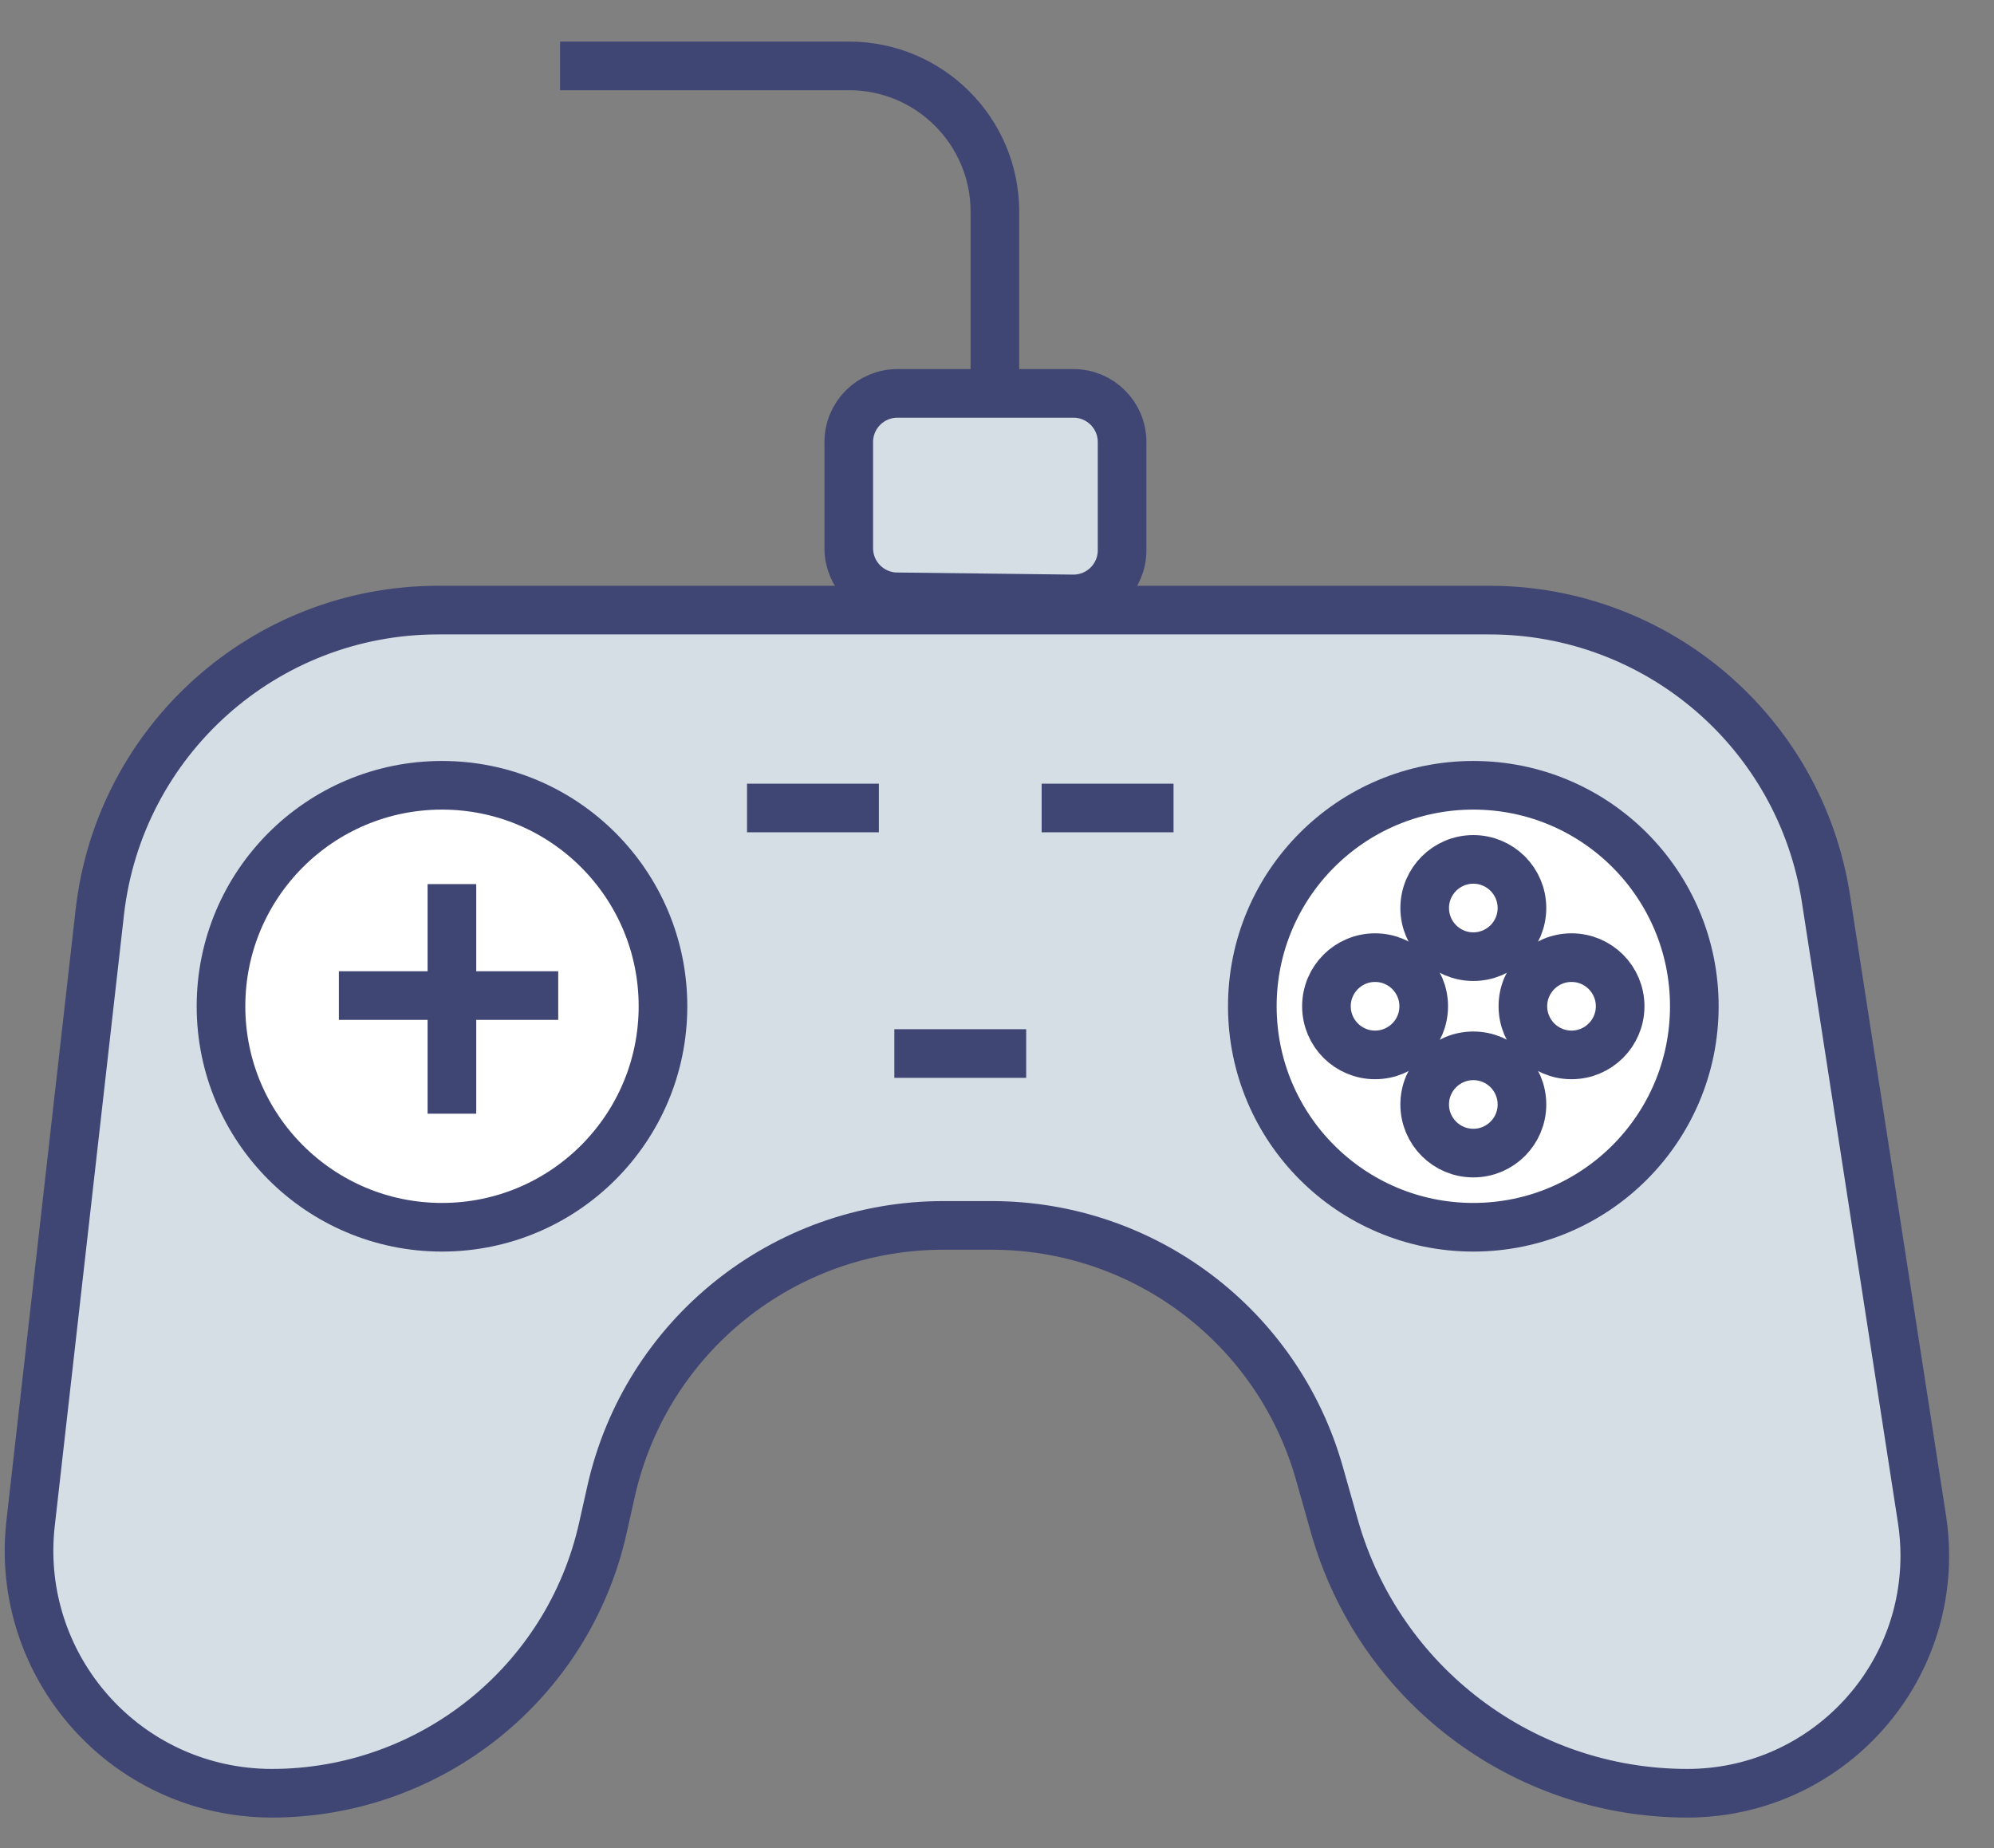 <?xml version="1.0" encoding="UTF-8"?>
<svg width="41px" height="38px" viewBox="0 0 41 38" version="1.1" xmlns="http://www.w3.org/2000/svg" xmlns:xlink="http://www.w3.org/1999/xlink">
    <rect x="0" y="0" width="41" height="38" fill="#808080" stroke="none"/>
    <!-- Generator: Sketch 52.6 (67491) - http://www.bohemiancoding.com/sketch -->
    <title>Games-1</title>
    <desc>Created with Sketch.</desc>
    <g id="Page-1" stroke="none" stroke-width="1" fill="none" fill-rule="evenodd">
        <g id="1" transform="translate(-1110, -97)">
            <g id="header2">
                <g id="product-icons" transform="translate(0, 80)">
                    <g id="Group-29-Copy">
                        <g id="Games-1" transform="translate(1110, 18)">
                            <path d="M2.052,17.757 L0.629,30.322 C0.319,33.06 2.287,35.531 5.024,35.841 C5.211,35.862 5.398,35.873 5.586,35.873 L5.586,35.873 C8.851,35.873 11.68,33.608 12.395,30.423 L12.565,29.664 C13.282,26.468 16.12,24.197 19.395,24.197 L20.393,24.197 C23.523,24.197 26.272,26.275 27.127,29.286 L27.44,30.391 C28.361,33.635 31.322,35.873 34.694,35.873 L34.694,35.873 C37.391,35.873 39.577,33.686 39.577,30.989 C39.577,30.739 39.558,30.489 39.52,30.242 L37.544,17.475 C37.016,14.063 34.079,11.545 30.626,11.545 L9.007,11.545 C5.446,11.545 2.453,14.219 2.052,17.757 Z" id="Path-37" fill="#D5DEE5"></path>
                            <path d="M17.452,10.272 L17.452,8.089 C17.452,7.536 17.9,7.089 18.452,7.089 L22.072,7.089 C22.625,7.089 23.072,7.536 23.072,8.089 L23.072,10.315 C23.072,10.867 22.625,11.315 22.072,11.315 C22.068,11.315 22.065,11.315 22.061,11.315 L18.44,11.272 C17.892,11.265 17.452,10.82 17.452,10.272 Z" id="Path-41" fill="#D5DEE5"></path>
                            <path d="M2.052,17.757 L0.629,30.322 C0.319,33.06 2.287,35.531 5.024,35.841 C5.211,35.862 5.398,35.873 5.586,35.873 L5.586,35.873 C8.851,35.873 11.68,33.608 12.395,30.423 L12.565,29.664 C13.282,26.468 16.12,24.197 19.395,24.197 L20.393,24.197 C23.523,24.197 26.272,26.275 27.127,29.286 L27.44,30.391 C28.361,33.635 31.322,35.873 34.694,35.873 L34.694,35.873 C37.391,35.873 39.577,33.686 39.577,30.989 C39.577,30.739 39.558,30.489 39.52,30.242 L37.544,17.475 C37.016,14.063 34.079,11.545 30.626,11.545 L9.007,11.545 C5.446,11.545 2.453,14.219 2.052,17.757 Z" id="Path-37" stroke="#404674"></path>
                            <circle id="Oval" fill="#FFFFFF" cx="9.088" cy="19.691" r="4.544"></circle>
                            <circle id="Oval" fill="#FFFFFF" cx="30.294" cy="19.691" r="4.544"></circle>
                            <circle id="Oval" stroke="#404674" cx="9.088" cy="19.691" r="4.544"></circle>
                            <circle id="Oval" stroke="#404674" cx="30.294" cy="19.691" r="4.544"></circle>
                            <path d="M9.292,17.179 L9.292,21.9" id="Path-38" stroke="#404674"></path>
                            <path d="M6.968,19.471 L11.478,19.471" id="Path-39" stroke="#404674"></path>
                            <path d="M18.389,20.663 L21.1,20.663" id="Path-40" stroke="#404674"></path>
                            <path d="M15.36,15.614 L18.071,15.614" id="Path-40" stroke="#404674"></path>
                            <path d="M21.418,15.614 L24.13,15.614" id="Path-40" stroke="#404674"></path>
                            <circle id="Oval" stroke="#404674" cx="30.294" cy="17.671" r="1"></circle>
                            <circle id="Oval" stroke="#404674" cx="30.294" cy="21.71" r="1"></circle>
                            <circle id="Oval" stroke="#404674" cx="32.313" cy="19.691" r="1"></circle>
                            <circle id="Oval" stroke="#404674" cx="28.274" cy="19.691" r="1"></circle>
                            <path d="M17.452,10.272 L17.452,8.089 C17.452,7.536 17.9,7.089 18.452,7.089 L22.072,7.089 C22.625,7.089 23.072,7.536 23.072,8.089 L23.072,10.315 C23.072,10.867 22.625,11.315 22.072,11.315 C22.068,11.315 22.065,11.315 22.061,11.315 L18.44,11.272 C17.892,11.265 17.452,10.82 17.452,10.272 Z" id="Path-41" stroke="#404674"></path>
                            <path d="M11.516,0.355 L17.457,0.355 C19.114,0.355 20.457,1.698 20.457,3.355 L20.457,7.089" id="Path-42" stroke="#404674"></path>
                        </g>
                    </g>
                </g>
            </g>
        </g>
    </g>
</svg>